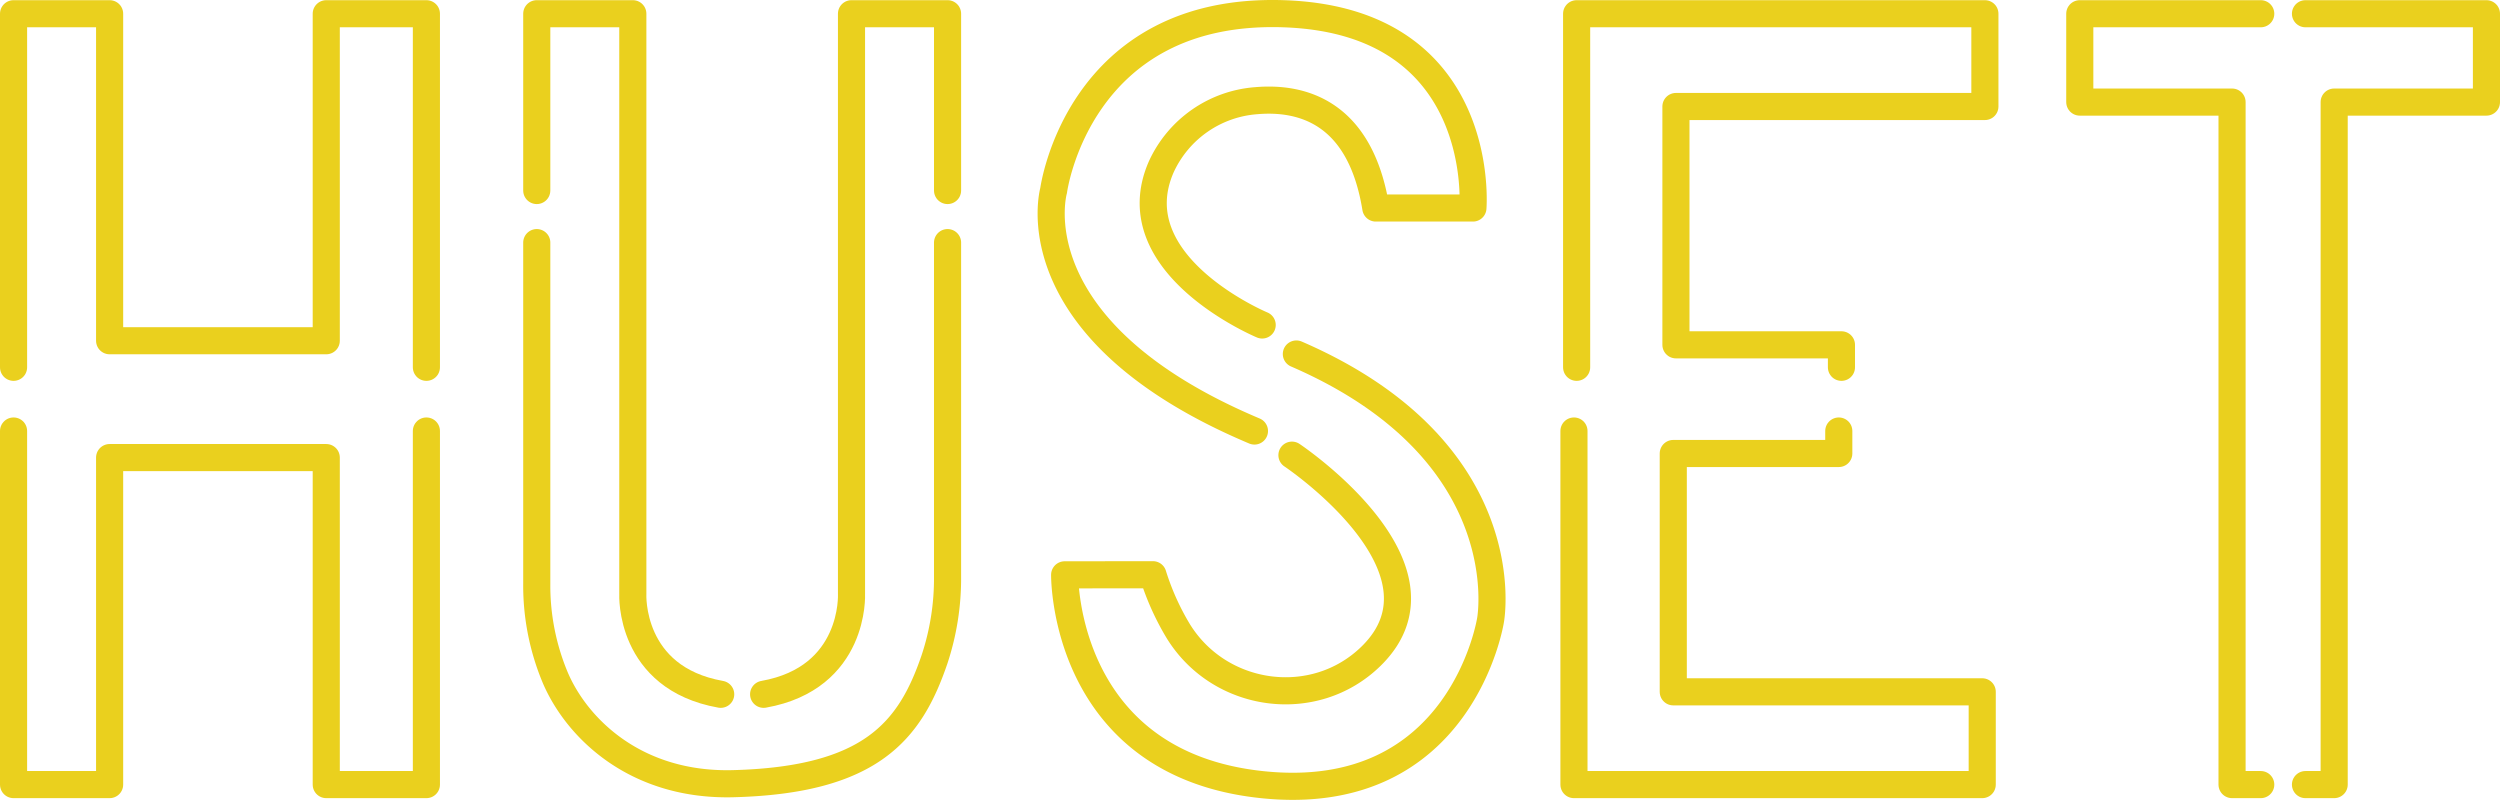 <svg id="Layer_1" data-name="Layer 1" xmlns="http://www.w3.org/2000/svg" viewBox="0 0 460.945 147.479">
  <defs>
    <style>
      .cls-1 {
        fill: none;
        stroke: #ead01e;
        stroke-linecap: round;
        stroke-linejoin: round;
        stroke-width: 5px;
      }
    </style>
  </defs>
  <title>h-logo-yellow</title>
  <g>
    <polyline class="cls-1" points="2.5 67.722 2.5 2.532 20.211 2.532 20.211 62.823 60.154 62.823 60.154 2.532 78.618 2.532 78.618 67.722"/>
    <polyline class="cls-1" points="2.5 79.47 2.5 144.661 20.211 144.661 20.211 84.369 60.154 84.369 60.154 144.661 78.618 144.661 78.618 79.47"/>
    <path class="cls-1" d="M206.259,183.292V150.697H223.97V257.715s-.754,15.45,16.203,18.464" transform="translate(-107.292 -148.166)"/>
    <path class="cls-1" d="M282.001,183.292V150.697H264.29V257.715s.754,15.45-16.203,18.464" transform="translate(-107.292 -148.166)"/>
    <path class="cls-1" d="M206.259,192.901V255.81a43.959,43.959,0,0,0,3.425,17.335c3.99,9.306,14.819,19.987,32.803,19.516,25.412-.666,32.589-9.742,37.074-22.82a47.434,47.434,0,0,0,2.439-15.397V192.901" transform="translate(-107.292 -148.166)"/>
    <path class="cls-1" d="M345.5,232.089s31.204,20.83,14.575,37.074c-10.456,10.215-27.93,7.784-35.568-4.68a47.5,47.5,0,0,1-4.641-10.349l-16.275.021s-.403,34.824,36.418,38.685S382.12,262.465,382.12,262.465s5.696-31.058-35.806-49.027" transform="translate(-107.292 -148.166)"/>
    <path class="cls-1" d="M340.009,208.083s-26.595-11.087-18.581-29.21a20.979,20.979,0,0,1,17.534-12.147c8.371-.707,19.128,2.08,22,19.792h17.903s2.848-34.615-34.992-35.821-42.316,32.595-42.316,32.595-7.324,25.648,37.027,44.343" transform="translate(-107.292 -148.166)"/>
    <polyline class="cls-1" points="339.522 67.722 339.522 63.579 309.006 63.579 309.006 19.636 365.97 19.636 365.97 2.532 290.696 2.532 290.696 67.722"/>
    <polyline class="cls-1" points="339.031 79.47 339.031 83.613 308.514 83.613 308.514 127.557 365.478 127.557 365.478 144.661 290.204 144.661 290.204 79.47"/>
    <polyline class="cls-1" points="416.831 2.532 383.466 2.532 383.466 18.822 411.541 18.822 411.541 144.661 416.831 144.661"/>
    <polyline class="cls-1" points="425.08 2.532 458.445 2.532 458.445 18.822 430.37 18.822 430.37 144.661 425.08 144.661"/>
  </g>
</svg>
